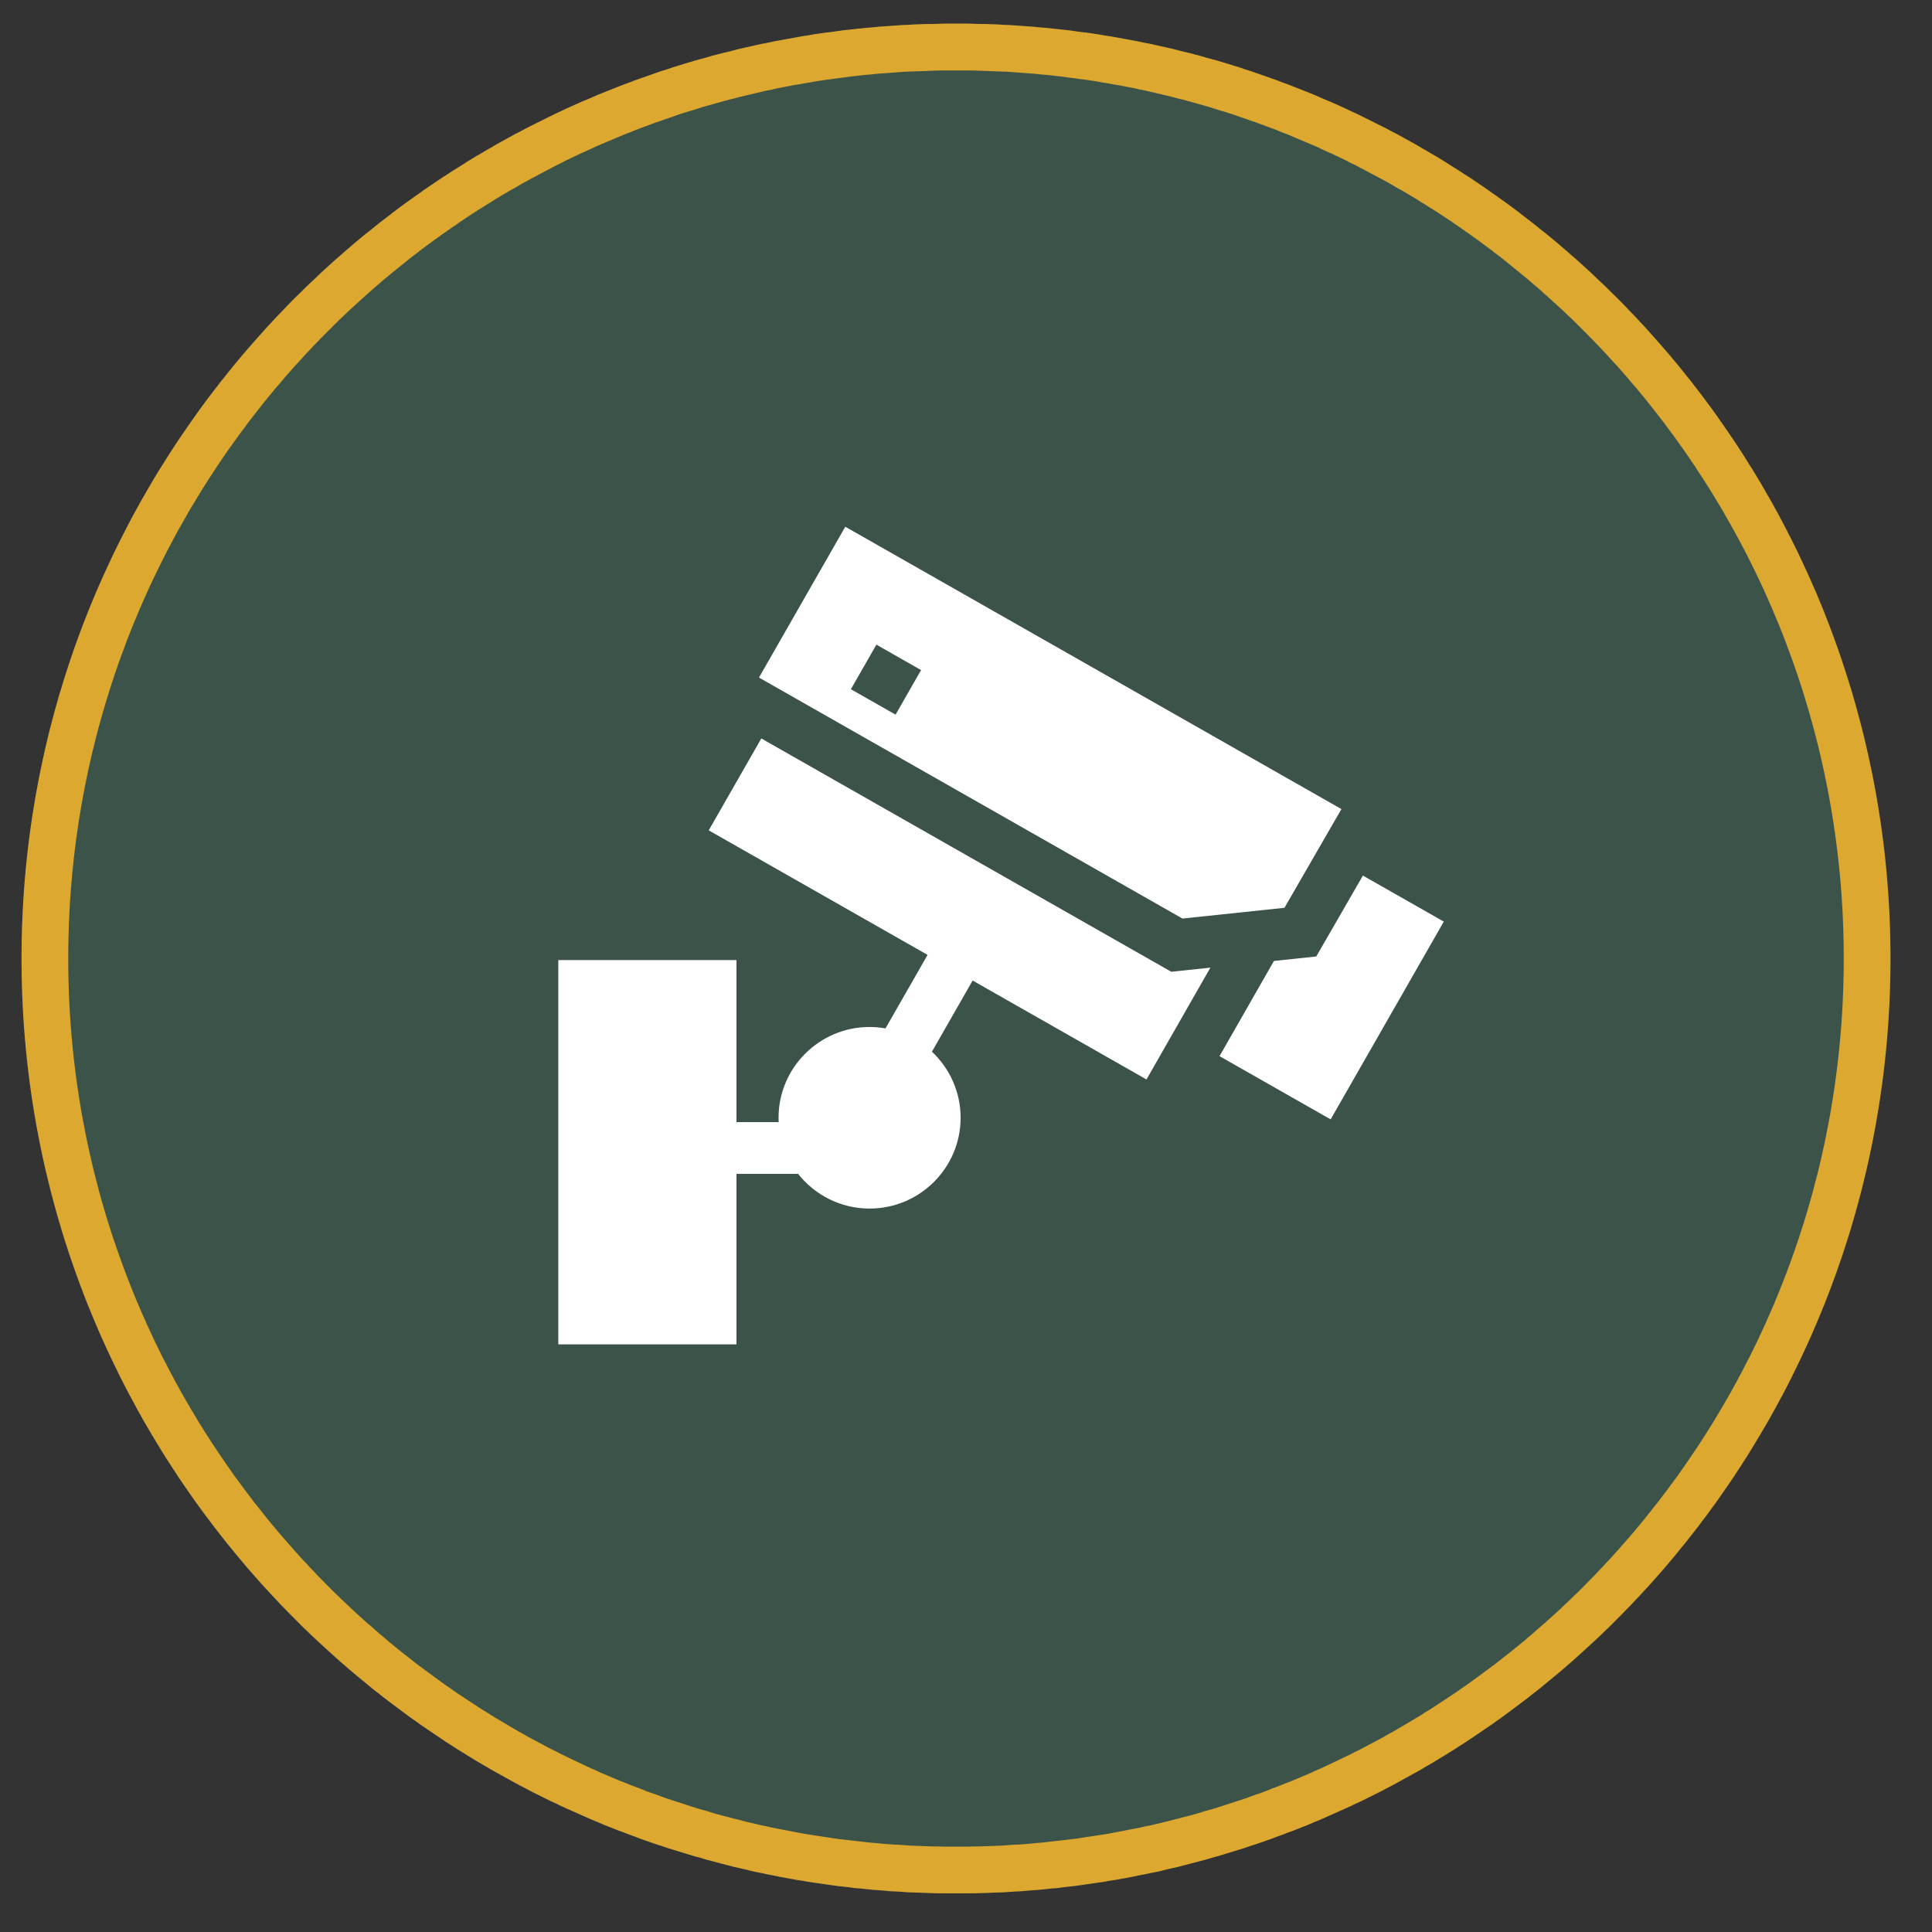 <?xml version="1.0" encoding="UTF-8" standalone="no"?>
<!DOCTYPE svg PUBLIC "-//W3C//DTD SVG 1.1//EN" "http://www.w3.org/Graphics/SVG/1.1/DTD/svg11.dtd">
<svg width="100%" height="100%" viewBox="0 0 62 62" version="1.1" xmlns="http://www.w3.org/2000/svg" xmlns:xlink="http://www.w3.org/1999/xlink" xml:space="preserve" xmlns:serif="http://www.serif.com/" style="fill-rule:evenodd;clip-rule:evenodd;stroke-linejoin:round;stroke-miterlimit:1.414;">
    <rect x="0" y="0" width="62" height="62" fill="#333333" stroke="none"/>
    <g transform="matrix(0.75,0,0,0.75,0,0)">
        <g transform="matrix(1,0,0,0.811,-639,-1574.15)">
            <g transform="matrix(0.899,0,0,1.109,438.598,213.147)">
                <circle cx="268.418" cy="1603.63" r="44.476" style="fill:rgb(74,125,102);fill-opacity:0.443;"/>
                <path d="M268.705,1559.15L268.992,1559.15L269.279,1559.16L269.565,1559.17L269.851,1559.17L270.136,1559.18L270.421,1559.19L270.705,1559.21L270.989,1559.22L271.272,1559.24L271.555,1559.26L271.838,1559.28L272.12,1559.3L272.401,1559.33L272.682,1559.35L272.962,1559.38L273.242,1559.41L273.522,1559.44L273.801,1559.47L274.079,1559.51L274.357,1559.55L274.634,1559.58L274.911,1559.62L275.187,1559.66L275.463,1559.71L275.738,1559.75L276.012,1559.8L276.286,1559.85L276.56,1559.9L276.833,1559.95L277.105,1560L277.377,1560.06L277.648,1560.11L277.918,1560.17L278.188,1560.23L278.457,1560.29L278.726,1560.35L278.994,1560.42L279.261,1560.49L279.528,1560.55L279.794,1560.62L280.059,1560.69L280.324,1560.77L280.588,1560.84L280.851,1560.91L281.114,1560.99L281.376,1561.07L281.638,1561.15L281.898,1561.23L282.158,1561.32L282.418,1561.4L282.676,1561.49L282.934,1561.58L283.191,1561.67L283.448,1561.76L283.704,1561.85L283.959,1561.95L284.213,1562.04L284.466,1562.14L284.719,1562.24L284.971,1562.34L285.223,1562.44L285.473,1562.54L285.723,1562.65L285.972,1562.76L286.22,1562.86L286.468,1562.97L286.714,1563.08L286.96,1563.19L287.205,1563.31L287.449,1563.42L287.693,1563.54L287.936,1563.66L288.177,1563.78L288.418,1563.9L288.658,1564.02L288.898,1564.14L289.136,1564.27L289.374,1564.39L289.611,1564.52L289.846,1564.65L290.081,1564.78L290.316,1564.91L290.549,1565.05L290.781,1565.18L291.013,1565.32L291.243,1565.45L291.473,1565.59L291.702,1565.73L291.93,1565.88L292.157,1566.02L292.383,1566.16L292.608,1566.31L292.832,1566.45L293.055,1566.6L293.278,1566.75L293.499,1566.9L293.719,1567.05L293.939,1567.21L294.157,1567.36L294.375,1567.52L294.591,1567.67L294.807,1567.83L295.022,1567.99L295.235,1568.15L295.448,1568.32L295.659,1568.48L295.87,1568.64L296.079,1568.81L296.288,1568.98L296.496,1569.14L296.702,1569.31L296.907,1569.48L297.112,1569.65L297.315,1569.83L297.518,1570L297.719,1570.18L297.919,1570.35L298.118,1570.53L298.316,1570.71L298.513,1570.89L298.709,1571.07L298.904,1571.26L299.097,1571.44L299.29,1571.62L299.481,1571.81L299.672,1572L299.861,1572.18L300.049,1572.37L300.236,1572.56L300.422,1572.76L300.607,1572.95L300.79,1573.14L300.973,1573.34L301.154,1573.53L301.334,1573.73L301.513,1573.93L301.691,1574.13L301.867,1574.33L302.043,1574.53L302.217,1574.73L302.39,1574.93L302.562,1575.14L302.733,1575.34L302.902,1575.55L303.07,1575.76L303.237,1575.97L303.403,1576.17L303.567,1576.39L303.731,1576.6L303.893,1576.81L304.053,1577.02L304.213,1577.24L304.371,1577.45L304.528,1577.67L304.684,1577.89L304.838,1578.11L304.991,1578.33L305.143,1578.55L305.294,1578.77L305.443,1578.99L305.591,1579.21L305.738,1579.44L305.883,1579.66L306.027,1579.89L306.17,1580.12L306.311,1580.34L306.451,1580.57L306.59,1580.8L306.727,1581.03L306.863,1581.26L306.998,1581.5L307.131,1581.73L307.263,1581.96L307.394,1582.2L307.523,1582.43L307.65,1582.67L307.777,1582.91L307.902,1583.15L308.025,1583.39L308.148,1583.63L308.268,1583.87L308.388,1584.11L308.505,1584.35L308.622,1584.6L308.737,1584.84L308.851,1585.09L308.963,1585.33L309.073,1585.58L309.183,1585.83L309.29,1586.07L309.397,1586.32L309.501,1586.57L309.605,1586.82L309.707,1587.07L309.807,1587.33L309.906,1587.58L310.003,1587.83L310.099,1588.09L310.193,1588.34L310.286,1588.6L310.378,1588.85L310.467,1589.11L310.556,1589.37L310.642,1589.63L310.727,1589.89L310.811,1590.15L310.893,1590.41L310.974,1590.67L311.053,1590.93L311.13,1591.19L311.206,1591.46L311.28,1591.72L311.352,1591.99L311.423,1592.25L311.493,1592.52L311.561,1592.78L311.627,1593.05L311.691,1593.32L311.754,1593.59L311.816,1593.86L311.875,1594.13L311.933,1594.4L311.99,1594.67L312.045,1594.94L312.098,1595.21L312.149,1595.49L312.199,1595.76L312.247,1596.03L312.293,1596.31L312.338,1596.58L312.381,1596.86L312.423,1597.13L312.462,1597.41L312.5,1597.69L312.537,1597.97L312.571,1598.24L312.604,1598.52L312.635,1598.8L312.664,1599.08L312.692,1599.36L312.718,1599.64L312.742,1599.93L312.764,1600.21L312.785,1600.49L312.804,1600.77L312.821,1601.06L312.836,1601.34L312.85,1601.63L312.861,1601.91L312.871,1602.19L312.88,1602.48L312.886,1602.77L312.89,1603.05L312.893,1603.34L312.894,1603.63L312.893,1603.91L312.89,1604.2L312.886,1604.49L312.88,1604.78L312.871,1605.06L312.861,1605.35L312.85,1605.63L312.836,1605.91L312.821,1606.2L312.804,1606.48L312.785,1606.77L312.764,1607.05L312.742,1607.33L312.718,1607.61L312.692,1607.89L312.664,1608.17L312.635,1608.45L312.604,1608.73L312.571,1609.01L312.537,1609.29L312.5,1609.57L312.462,1609.84L312.423,1610.12L312.381,1610.4L312.338,1610.67L312.293,1610.95L312.247,1611.22L312.199,1611.5L312.149,1611.77L312.098,1612.04L312.045,1612.32L311.99,1612.59L311.933,1612.86L311.875,1613.13L311.816,1613.4L311.754,1613.67L311.691,1613.93L311.627,1614.2L311.561,1614.47L311.493,1614.74L311.423,1615L311.352,1615.27L311.28,1615.53L311.206,1615.8L311.13,1616.06L311.053,1616.32L310.974,1616.59L310.893,1616.85L310.811,1617.11L310.727,1617.37L310.642,1617.63L310.556,1617.89L310.467,1618.14L310.378,1618.4L310.286,1618.66L310.193,1618.91L310.099,1619.17L310.003,1619.42L309.906,1619.68L309.807,1619.93L309.707,1620.18L309.605,1620.43L309.501,1620.68L309.397,1620.93L309.29,1621.18L309.183,1621.43L309.073,1621.68L308.963,1621.92L308.851,1622.17L308.737,1622.41L308.622,1622.66L308.505,1622.9L308.388,1623.14L308.268,1623.39L308.148,1623.63L308.025,1623.87L307.902,1624.11L307.777,1624.35L307.65,1624.58L307.523,1624.82L307.394,1625.06L307.263,1625.29L307.131,1625.53L306.998,1625.76L306.863,1625.99L306.727,1626.22L306.59,1626.45L306.451,1626.68L306.311,1626.91L306.17,1627.14L306.027,1627.37L305.883,1627.59L305.738,1627.82L305.591,1628.04L305.443,1628.27L305.294,1628.49L305.143,1628.71L304.991,1628.93L304.838,1629.15L304.684,1629.37L304.528,1629.59L304.371,1629.8L304.213,1630.02L304.053,1630.23L303.893,1630.44L303.731,1630.66L303.567,1630.87L303.403,1631.08L303.237,1631.29L303.07,1631.5L302.902,1631.7L302.733,1631.91L302.562,1632.12L302.39,1632.32L302.217,1632.53L302.043,1632.73L301.867,1632.93L301.691,1633.13L301.513,1633.33L301.334,1633.53L301.154,1633.72L300.973,1633.92L300.79,1634.11L300.607,1634.31L300.422,1634.5L300.236,1634.69L300.049,1634.88L299.861,1635.07L299.672,1635.26L299.481,1635.45L299.29,1635.63L299.097,1635.82L298.904,1636L298.709,1636.18L298.513,1636.36L298.316,1636.54L298.118,1636.72L297.919,1636.9L297.719,1637.08L297.518,1637.25L297.315,1637.43L297.112,1637.6L296.907,1637.77L296.702,1637.94L296.496,1638.11L296.288,1638.28L296.079,1638.45L295.87,1638.61L295.659,1638.78L295.448,1638.94L295.235,1639.1L295.022,1639.26L294.807,1639.42L294.591,1639.58L294.375,1639.74L294.157,1639.89L293.939,1640.05L293.719,1640.2L293.499,1640.35L293.278,1640.5L293.055,1640.65L292.832,1640.8L292.608,1640.95L292.383,1641.09L292.157,1641.24L291.93,1641.38L291.702,1641.52L291.473,1641.66L291.243,1641.8L291.013,1641.94L290.781,1642.07L290.549,1642.21L290.316,1642.34L290.081,1642.47L289.846,1642.6L289.611,1642.73L289.374,1642.86L289.136,1642.99L288.898,1643.11L288.658,1643.24L288.418,1643.36L288.177,1643.48L287.936,1643.6L287.693,1643.72L287.449,1643.83L287.205,1643.95L286.96,1644.06L286.714,1644.17L286.468,1644.28L286.22,1644.39L285.972,1644.5L285.723,1644.61L285.473,1644.71L285.223,1644.82L284.971,1644.92L284.719,1645.02L284.466,1645.12L284.213,1645.21L283.959,1645.31L283.704,1645.4L283.448,1645.5L283.191,1645.59L282.934,1645.68L282.676,1645.77L282.418,1645.85L282.158,1645.94L281.898,1646.02L281.638,1646.1L281.376,1646.18L281.114,1646.26L280.851,1646.34L280.588,1646.41L280.324,1646.49L280.059,1646.56L279.794,1646.63L279.528,1646.7L279.261,1646.77L278.994,1646.84L278.726,1646.9L278.457,1646.96L278.188,1647.03L277.918,1647.09L277.648,1647.14L277.377,1647.2L277.105,1647.25L276.833,1647.31L276.56,1647.36L276.286,1647.41L276.012,1647.46L275.738,1647.5L275.463,1647.55L275.187,1647.59L274.911,1647.63L274.634,1647.67L274.357,1647.71L274.079,1647.75L273.801,1647.78L273.522,1647.81L273.242,1647.85L272.962,1647.87L272.682,1647.9L272.401,1647.93L272.12,1647.95L271.838,1647.97L271.555,1648L271.272,1648.01L270.989,1648.03L270.705,1648.05L270.421,1648.06L270.136,1648.07L269.851,1648.08L269.565,1648.09L269.279,1648.1L268.992,1648.1L268.705,1648.1L268.418,1648.1L268.13,1648.1L267.843,1648.1L267.557,1648.1L267.27,1648.09L266.985,1648.08L266.7,1648.07L266.415,1648.06L266.13,1648.05L265.847,1648.03L265.563,1648.01L265.28,1648L264.998,1647.97L264.716,1647.95L264.434,1647.93L264.153,1647.9L263.873,1647.87L263.593,1647.85L263.314,1647.81L263.035,1647.78L262.756,1647.75L262.478,1647.71L262.201,1647.67L261.924,1647.63L261.648,1647.59L261.372,1647.55L261.097,1647.5L260.823,1647.46L260.549,1647.41L260.275,1647.36L260.003,1647.31L259.73,1647.25L259.459,1647.2L259.188,1647.14L258.917,1647.09L258.648,1647.03L258.378,1646.96L258.11,1646.9L257.842,1646.84L257.574,1646.77L257.308,1646.7L257.042,1646.63L256.776,1646.56L256.512,1646.49L256.248,1646.41L255.984,1646.34L255.721,1646.26L255.459,1646.18L255.198,1646.1L254.937,1646.02L254.677,1645.94L254.418,1645.85L254.159,1645.77L253.901,1645.68L253.644,1645.59L253.388,1645.5L253.132,1645.4L252.877,1645.31L252.622,1645.21L252.369,1645.12L252.116,1645.02L251.864,1644.92L251.613,1644.82L251.362,1644.71L251.112,1644.61L250.863,1644.5L250.615,1644.39L250.368,1644.28L250.121,1644.17L249.875,1644.06L249.63,1643.95L249.386,1643.83L249.142,1643.72L248.9,1643.6L248.658,1643.48L248.417,1643.36L248.177,1643.24L247.938,1643.11L247.699,1642.99L247.462,1642.86L247.225,1642.73L246.989,1642.6L246.754,1642.47L246.52,1642.34L246.287,1642.21L246.054,1642.07L245.823,1641.94L245.592,1641.8L245.362,1641.66L245.134,1641.52L244.906,1641.38L244.679,1641.24L244.453,1641.09L244.227,1640.95L244.003,1640.8L243.78,1640.65L243.558,1640.5L243.336,1640.35L243.116,1640.2L242.896,1640.05L242.678,1639.89L242.46,1639.74L242.244,1639.58L242.028,1639.42L241.814,1639.26L241.6,1639.1L241.388,1638.94L241.176,1638.78L240.965,1638.61L240.756,1638.45L240.547,1638.28L240.34,1638.11L240.133,1637.94L239.928,1637.77L239.724,1637.6L239.52,1637.43L239.318,1637.25L239.117,1637.08L238.916,1636.9L238.717,1636.72L238.519,1636.54L238.322,1636.36L238.126,1636.18L237.932,1636L237.738,1635.82L237.545,1635.63L237.354,1635.45L237.163,1635.26L236.974,1635.07L236.786,1634.88L236.599,1634.69L236.413,1634.5L236.229,1634.31L236.045,1634.11L235.863,1633.92L235.681,1633.72L235.501,1633.53L235.322,1633.33L235.144,1633.13L234.968,1632.93L234.792,1632.73L234.618,1632.53L234.445,1632.32L234.273,1632.12L234.103,1631.91L233.933,1631.7L233.765,1631.5L233.598,1631.29L233.433,1631.08L233.268,1630.87L233.105,1630.66L232.943,1630.44L232.782,1630.23L232.622,1630.02L232.464,1629.8L232.307,1629.59L232.151,1629.37L231.997,1629.15L231.844,1628.93L231.692,1628.71L231.541,1628.49L231.392,1628.27L231.244,1628.04L231.098,1627.82L230.952,1627.59L230.808,1627.37L230.665,1627.14L230.524,1626.91L230.384,1626.68L230.245,1626.45L230.108,1626.22L229.972,1625.99L229.837,1625.76L229.704,1625.53L229.572,1625.29L229.442,1625.06L229.313,1624.82L229.185,1624.58L229.059,1624.35L228.934,1624.11L228.81,1623.87L228.688,1623.63L228.567,1623.39L228.448,1623.14L228.33,1622.9L228.213,1622.66L228.098,1622.41L227.985,1622.17L227.873,1621.92L227.762,1621.68L227.653,1621.43L227.545,1621.18L227.439,1620.93L227.334,1620.68L227.231,1620.43L227.129,1620.18L227.028,1619.93L226.929,1619.68L226.832,1619.42L226.736,1619.17L226.642,1618.91L226.549,1618.66L226.458,1618.4L226.368,1618.14L226.28,1617.89L226.193,1617.63L226.108,1617.37L226.024,1617.11L225.942,1616.85L225.862,1616.59L225.783,1616.32L225.705,1616.06L225.63,1615.8L225.555,1615.53L225.483,1615.27L225.412,1615L225.342,1614.74L225.275,1614.47L225.209,1614.2L225.144,1613.93L225.081,1613.67L225.02,1613.4L224.96,1613.13L224.902,1612.86L224.846,1612.59L224.791,1612.32L224.738,1612.04L224.686,1611.77L224.636,1611.5L224.588,1611.22L224.542,1610.95L224.497,1610.67L224.454,1610.4L224.413,1610.12L224.373,1609.84L224.335,1609.57L224.299,1609.29L224.264,1609.01L224.231,1608.73L224.2,1608.45L224.171,1608.17L224.143,1607.89L224.118,1607.61L224.093,1607.33L224.071,1607.05L224.05,1606.77L224.032,1606.48L224.014,1606.2L223.999,1605.91L223.986,1605.63L223.974,1605.35L223.964,1605.06L223.956,1604.78L223.949,1604.49L223.945,1604.2L223.942,1603.91L223.941,1603.63L223.942,1603.34L223.945,1603.05L223.949,1602.77L223.956,1602.48L223.964,1602.19L223.974,1601.91L223.986,1601.63L223.999,1601.34L224.014,1601.06L224.032,1600.77L224.05,1600.49L224.071,1600.21L224.093,1599.93L224.118,1599.64L224.143,1599.36L224.171,1599.08L224.2,1598.8L224.231,1598.52L224.264,1598.24L224.299,1597.97L224.335,1597.69L224.373,1597.41L224.413,1597.13L224.454,1596.86L224.497,1596.58L224.542,1596.31L224.588,1596.03L224.636,1595.76L224.686,1595.49L224.738,1595.21L224.791,1594.94L224.846,1594.67L224.902,1594.4L224.96,1594.13L225.02,1593.86L225.081,1593.59L225.144,1593.32L225.209,1593.05L225.275,1592.78L225.342,1592.52L225.412,1592.25L225.483,1591.99L225.555,1591.72L225.63,1591.46L225.705,1591.19L225.783,1590.93L225.862,1590.67L225.942,1590.41L226.024,1590.15L226.108,1589.89L226.193,1589.63L226.28,1589.37L226.368,1589.11L226.458,1588.85L226.549,1588.6L226.642,1588.34L226.736,1588.09L226.832,1587.83L226.929,1587.58L227.028,1587.33L227.129,1587.07L227.231,1586.82L227.334,1586.57L227.439,1586.32L227.545,1586.07L227.653,1585.83L227.762,1585.58L227.873,1585.33L227.985,1585.09L228.098,1584.84L228.213,1584.6L228.33,1584.35L228.448,1584.11L228.567,1583.87L228.688,1583.63L228.81,1583.39L228.934,1583.15L229.059,1582.91L229.185,1582.67L229.313,1582.43L229.442,1582.2L229.572,1581.96L229.704,1581.73L229.837,1581.5L229.972,1581.26L230.108,1581.03L230.245,1580.8L230.384,1580.57L230.524,1580.34L230.665,1580.12L230.808,1579.89L230.952,1579.66L231.098,1579.44L231.244,1579.21L231.392,1578.99L231.541,1578.77L231.692,1578.55L231.844,1578.33L231.997,1578.11L232.151,1577.89L232.307,1577.67L232.464,1577.45L232.622,1577.24L232.782,1577.02L232.943,1576.81L233.105,1576.6L233.268,1576.39L233.433,1576.17L233.598,1575.97L233.765,1575.76L233.933,1575.55L234.103,1575.34L234.273,1575.14L234.445,1574.93L234.618,1574.73L234.792,1574.53L234.968,1574.33L235.144,1574.13L235.322,1573.93L235.501,1573.73L235.681,1573.53L235.863,1573.34L236.045,1573.14L236.229,1572.95L236.413,1572.76L236.599,1572.56L236.786,1572.37L236.974,1572.18L237.163,1572L237.354,1571.81L237.545,1571.62L237.738,1571.44L237.932,1571.26L238.126,1571.07L238.322,1570.89L238.519,1570.71L238.717,1570.53L238.916,1570.35L239.117,1570.18L239.318,1570L239.52,1569.83L239.724,1569.65L239.928,1569.48L240.133,1569.31L240.34,1569.14L240.547,1568.98L240.756,1568.81L240.965,1568.64L241.176,1568.48L241.388,1568.32L241.6,1568.15L241.814,1567.99L242.028,1567.83L242.244,1567.67L242.46,1567.52L242.678,1567.36L242.896,1567.21L243.116,1567.05L243.336,1566.9L243.558,1566.75L243.78,1566.6L244.003,1566.45L244.227,1566.31L244.453,1566.16L244.679,1566.02L244.906,1565.88L245.134,1565.73L245.362,1565.59L245.592,1565.45L245.823,1565.32L246.054,1565.18L246.287,1565.05L246.52,1564.91L246.754,1564.78L246.989,1564.65L247.225,1564.52L247.462,1564.39L247.699,1564.27L247.938,1564.14L248.177,1564.02L248.417,1563.9L248.658,1563.78L248.9,1563.66L249.142,1563.54L249.386,1563.42L249.63,1563.31L249.875,1563.19L250.121,1563.08L250.368,1562.97L250.615,1562.86L250.863,1562.76L251.112,1562.65L251.362,1562.54L251.613,1562.44L251.864,1562.34L252.116,1562.24L252.369,1562.14L252.622,1562.04L252.877,1561.95L253.132,1561.85L253.388,1561.76L253.644,1561.67L253.901,1561.58L254.159,1561.49L254.418,1561.4L254.677,1561.32L254.937,1561.23L255.198,1561.15L255.459,1561.07L255.721,1560.99L255.984,1560.91L256.248,1560.84L256.512,1560.77L256.776,1560.69L257.042,1560.62L257.308,1560.55L257.574,1560.49L257.842,1560.42L258.11,1560.35L258.378,1560.29L258.648,1560.23L258.917,1560.17L259.188,1560.11L259.459,1560.06L259.73,1560L260.003,1559.95L260.275,1559.9L260.549,1559.85L260.823,1559.8L261.097,1559.75L261.372,1559.71L261.648,1559.66L261.924,1559.62L262.201,1559.58L262.478,1559.55L262.756,1559.51L263.035,1559.47L263.314,1559.44L263.593,1559.41L263.873,1559.38L264.153,1559.35L264.434,1559.33L264.716,1559.3L264.998,1559.28L265.28,1559.26L265.563,1559.24L265.847,1559.22L266.13,1559.21L266.415,1559.19L266.7,1559.18L266.985,1559.17L267.27,1559.17L267.557,1559.16L267.843,1559.15L268.13,1559.15L268.418,1559.15L268.705,1559.15ZM268.144,1561.38L267.871,1561.38L267.599,1561.38L267.327,1561.39L267.055,1561.4L266.784,1561.41L266.513,1561.42L266.243,1561.43L265.973,1561.44L265.704,1561.46L265.435,1561.48L265.167,1561.5L264.899,1561.52L264.631,1561.54L264.364,1561.57L264.098,1561.59L263.832,1561.62L263.566,1561.65L263.302,1561.68L263.037,1561.72L262.773,1561.75L262.51,1561.79L262.247,1561.82L261.984,1561.86L261.723,1561.9L261.461,1561.95L261.201,1561.99L260.94,1562.04L260.681,1562.08L260.422,1562.13L260.163,1562.18L259.905,1562.23L259.648,1562.29L259.391,1562.34L259.135,1562.4L258.879,1562.46L258.624,1562.52L258.37,1562.58L258.116,1562.64L257.862,1562.71L257.61,1562.77L257.358,1562.84L257.106,1562.91L256.856,1562.98L256.605,1563.05L256.356,1563.12L256.107,1563.2L255.859,1563.28L255.611,1563.35L255.364,1563.43L255.118,1563.51L254.873,1563.6L254.628,1563.68L254.383,1563.77L254.14,1563.85L253.897,1563.94L253.655,1564.03L253.413,1564.12L253.172,1564.21L252.932,1564.31L252.693,1564.4L252.454,1564.5L252.216,1564.6L251.979,1564.7L251.743,1564.8L251.507,1564.9L251.272,1565L251.038,1565.11L250.804,1565.22L250.571,1565.32L250.339,1565.43L250.108,1565.54L249.878,1565.65L249.648,1565.77L249.419,1565.88L249.191,1566L248.964,1566.12L248.737,1566.24L248.512,1566.36L248.287,1566.48L248.063,1566.6L247.839,1566.72L247.617,1566.85L247.395,1566.98L247.175,1567.1L246.955,1567.23L246.736,1567.36L246.517,1567.49L246.3,1567.63L246.084,1567.76L245.868,1567.9L245.653,1568.03L245.439,1568.17L245.226,1568.31L245.014,1568.45L244.803,1568.59L244.593,1568.74L244.383,1568.88L244.175,1569.03L243.967,1569.17L243.76,1569.32L243.555,1569.47L243.35,1569.62L243.146,1569.77L242.943,1569.92L242.741,1570.08L242.54,1570.23L242.34,1570.39L242.141,1570.55L241.942,1570.71L241.745,1570.87L241.549,1571.03L241.354,1571.19L241.16,1571.35L240.966,1571.52L240.774,1571.68L240.583,1571.85L240.392,1572.02L240.203,1572.19L240.015,1572.36L239.828,1572.53L239.642,1572.7L239.457,1572.87L239.273,1573.05L239.089,1573.22L238.908,1573.4L238.727,1573.58L238.547,1573.76L238.368,1573.94L238.19,1574.12L238.014,1574.3L237.838,1574.48L237.664,1574.67L237.49,1574.85L237.318,1575.04L237.147,1575.23L236.977,1575.41L236.808,1575.6L236.64,1575.79L236.473,1575.98L236.308,1576.18L236.143,1576.37L235.98,1576.56L235.818,1576.76L235.657,1576.95L235.497,1577.15L235.338,1577.35L235.181,1577.55L235.025,1577.75L234.869,1577.95L234.715,1578.15L234.563,1578.36L234.411,1578.56L234.261,1578.76L234.112,1578.97L233.964,1579.18L233.817,1579.38L233.671,1579.59L233.527,1579.8L233.384,1580.01L233.242,1580.22L233.102,1580.44L232.962,1580.65L232.824,1580.86L232.687,1581.08L232.552,1581.29L232.417,1581.51L232.284,1581.73L232.153,1581.95L232.022,1582.16L231.893,1582.38L231.765,1582.61L231.638,1582.83L231.513,1583.05L231.389,1583.27L231.266,1583.5L231.145,1583.72L231.025,1583.95L230.906,1584.17L230.789,1584.4L230.673,1584.63L230.558,1584.86L230.445,1585.09L230.333,1585.32L230.222,1585.55L230.113,1585.78L230.005,1586.01L229.899,1586.25L229.794,1586.48L229.69,1586.72L229.588,1586.95L229.487,1587.19L229.387,1587.43L229.289,1587.66L229.192,1587.9L229.097,1588.14L229.003,1588.38L228.911,1588.62L228.82,1588.87L228.73,1589.11L228.642,1589.35L228.555,1589.59L228.47,1589.84L228.386,1590.08L228.304,1590.33L228.223,1590.57L228.143,1590.82L228.066,1591.07L227.989,1591.32L227.914,1591.57L227.841,1591.82L227.769,1592.07L227.698,1592.32L227.629,1592.57L227.562,1592.82L227.496,1593.07L227.432,1593.33L227.369,1593.58L227.307,1593.83L227.248,1594.09L227.189,1594.35L227.133,1594.6L227.078,1594.86L227.024,1595.12L226.972,1595.37L226.922,1595.63L226.873,1595.89L226.826,1596.15L226.78,1596.41L226.736,1596.67L226.693,1596.93L226.652,1597.19L226.613,1597.46L226.575,1597.72L226.539,1597.98L226.505,1598.25L226.472,1598.51L226.441,1598.78L226.411,1599.04L226.383,1599.31L226.357,1599.57L226.333,1599.84L226.31,1600.11L226.288,1600.38L226.269,1600.64L226.251,1600.91L226.235,1601.18L226.22,1601.45L226.207,1601.72L226.196,1601.99L226.187,1602.27L226.179,1602.54L226.173,1602.81L226.169,1603.08L226.166,1603.35L226.165,1603.63L226.166,1603.9L226.169,1604.17L226.173,1604.45L226.179,1604.72L226.187,1604.99L226.196,1605.26L226.207,1605.53L226.22,1605.8L226.235,1606.07L226.251,1606.34L226.269,1606.61L226.288,1606.88L226.31,1607.15L226.333,1607.41L226.357,1607.68L226.383,1607.95L226.411,1608.21L226.441,1608.48L226.472,1608.74L226.505,1609.01L226.539,1609.27L226.575,1609.54L226.613,1609.8L226.652,1610.06L226.693,1610.32L226.736,1610.58L226.78,1610.85L226.826,1611.11L226.873,1611.36L226.922,1611.62L226.972,1611.88L227.024,1612.14L227.078,1612.4L227.133,1612.65L227.189,1612.91L227.248,1613.17L227.307,1613.42L227.369,1613.68L227.432,1613.93L227.496,1614.18L227.562,1614.43L227.629,1614.69L227.698,1614.94L227.769,1615.19L227.841,1615.44L227.914,1615.69L227.989,1615.94L228.066,1616.19L228.143,1616.43L228.223,1616.68L228.304,1616.93L228.386,1617.17L228.47,1617.42L228.555,1617.66L228.642,1617.9L228.73,1618.15L228.82,1618.39L228.911,1618.63L229.003,1618.87L229.097,1619.11L229.192,1619.35L229.289,1619.59L229.387,1619.83L229.487,1620.07L229.588,1620.3L229.69,1620.54L229.794,1620.77L229.899,1621.01L230.005,1621.24L230.113,1621.47L230.222,1621.71L230.333,1621.94L230.445,1622.17L230.558,1622.4L230.673,1622.63L230.789,1622.85L230.906,1623.08L231.025,1623.31L231.145,1623.53L231.266,1623.76L231.389,1623.98L231.513,1624.21L231.638,1624.43L231.765,1624.65L231.893,1624.87L232.022,1625.09L232.153,1625.31L232.284,1625.53L232.417,1625.75L232.552,1625.96L232.687,1626.18L232.824,1626.39L232.962,1626.61L233.102,1626.82L233.242,1627.03L233.384,1627.24L233.527,1627.45L233.671,1627.66L233.817,1627.87L233.964,1628.08L234.112,1628.29L234.261,1628.49L234.411,1628.69L234.563,1628.9L234.715,1629.1L234.869,1629.3L235.025,1629.51L235.181,1629.7L235.338,1629.9L235.497,1630.1L235.657,1630.3L235.818,1630.5L235.98,1630.69L236.143,1630.89L236.308,1631.08L236.473,1631.27L236.64,1631.46L236.808,1631.65L236.977,1631.84L237.147,1632.03L237.318,1632.22L237.49,1632.4L237.664,1632.59L237.838,1632.77L238.014,1632.96L238.19,1633.14L238.368,1633.32L238.547,1633.5L238.727,1633.68L238.908,1633.86L239.089,1634.03L239.273,1634.21L239.457,1634.38L239.642,1634.56L239.828,1634.73L240.015,1634.9L240.203,1635.07L240.392,1635.24L240.583,1635.4L240.774,1635.57L240.966,1635.74L241.16,1635.9L241.354,1636.07L241.549,1636.23L241.745,1636.39L241.942,1636.55L242.141,1636.71L242.34,1636.86L242.54,1637.02L242.741,1637.18L242.943,1637.33L243.146,1637.48L243.35,1637.63L243.555,1637.78L243.76,1637.93L243.967,1638.08L244.175,1638.23L244.383,1638.37L244.593,1638.52L244.803,1638.66L245.014,1638.8L245.226,1638.94L245.439,1639.08L245.653,1639.22L245.868,1639.36L246.084,1639.49L246.3,1639.63L246.517,1639.76L246.736,1639.89L246.955,1640.02L247.175,1640.15L247.395,1640.28L247.617,1640.41L247.84,1640.53L248.063,1640.66L248.287,1640.78L248.512,1640.9L248.737,1641.02L248.964,1641.14L249.191,1641.26L249.419,1641.37L249.648,1641.49L249.878,1641.6L250.108,1641.71L250.339,1641.82L250.571,1641.93L250.804,1642.04L251.038,1642.15L251.272,1642.25L251.507,1642.36L251.743,1642.46L251.979,1642.56L252.216,1642.66L252.454,1642.76L252.693,1642.85L252.932,1642.95L253.172,1643.04L253.413,1643.13L253.655,1643.23L253.897,1643.32L254.14,1643.4L254.383,1643.49L254.628,1643.58L254.873,1643.66L255.118,1643.74L255.364,1643.82L255.611,1643.9L255.859,1643.98L256.107,1644.06L256.356,1644.13L256.605,1644.2L256.856,1644.28L257.106,1644.35L257.358,1644.42L257.61,1644.48L257.862,1644.55L258.116,1644.61L258.37,1644.68L258.624,1644.74L258.879,1644.8L259.135,1644.86L259.391,1644.91L259.648,1644.97L259.905,1645.02L260.163,1645.07L260.422,1645.12L260.681,1645.17L260.94,1645.22L261.201,1645.27L261.461,1645.31L261.723,1645.35L261.984,1645.39L262.247,1645.43L262.51,1645.47L262.773,1645.51L263.037,1645.54L263.302,1645.57L263.566,1645.6L263.832,1645.63L264.098,1645.66L264.364,1645.69L264.631,1645.71L264.899,1645.74L265.167,1645.76L265.435,1645.78L265.704,1645.79L265.973,1645.81L266.243,1645.83L266.513,1645.84L266.784,1645.85L267.055,1645.86L267.327,1645.87L267.599,1645.87L267.871,1645.88L268.144,1645.88L268.418,1645.88L268.691,1645.88L268.964,1645.88L269.236,1645.87L269.508,1645.87L269.78,1645.86L270.051,1645.85L270.322,1645.84L270.592,1645.83L270.862,1645.81L271.131,1645.79L271.4,1645.78L271.669,1645.76L271.937,1645.74L272.204,1645.71L272.471,1645.69L272.737,1645.66L273.003,1645.63L273.269,1645.6L273.534,1645.57L273.798,1645.54L274.062,1645.51L274.326,1645.47L274.589,1645.43L274.851,1645.39L275.113,1645.35L275.374,1645.31L275.635,1645.27L275.895,1645.22L276.155,1645.17L276.414,1645.12L276.672,1645.07L276.93,1645.02L277.188,1644.97L277.444,1644.91L277.701,1644.86L277.956,1644.8L278.211,1644.74L278.466,1644.68L278.72,1644.61L278.973,1644.55L279.226,1644.48L279.478,1644.42L279.729,1644.35L279.98,1644.28L280.23,1644.2L280.479,1644.13L280.728,1644.06L280.976,1643.98L281.224,1643.9L281.471,1643.82L281.717,1643.74L281.963,1643.66L282.208,1643.58L282.452,1643.49L282.696,1643.4L282.938,1643.32L283.181,1643.23L283.422,1643.13L283.663,1643.04L283.903,1642.95L284.142,1642.85L284.381,1642.76L284.619,1642.66L284.856,1642.56L285.093,1642.46L285.328,1642.36L285.563,1642.25L285.798,1642.15L286.031,1642.04L286.264,1641.93L286.496,1641.82L286.727,1641.71L286.957,1641.6L287.187,1641.49L287.416,1641.37L287.644,1641.26L287.871,1641.14L288.098,1641.02L288.324,1640.9L288.549,1640.78L288.773,1640.66L288.996,1640.53L289.218,1640.41L289.44,1640.28L289.661,1640.15L289.881,1640.02L290.1,1639.89L290.318,1639.76L290.535,1639.63L290.752,1639.49L290.967,1639.36L291.182,1639.22L291.396,1639.08L291.609,1638.94L291.821,1638.8L292.032,1638.66L292.243,1638.52L292.452,1638.37L292.661,1638.23L292.868,1638.08L293.075,1637.93L293.281,1637.78L293.486,1637.63L293.689,1637.48L293.892,1637.33L294.094,1637.18L294.296,1637.02L294.496,1636.86L294.695,1636.71L294.893,1636.55L295.09,1636.39L295.286,1636.23L295.482,1636.07L295.676,1635.9L295.869,1635.74L296.061,1635.57L296.253,1635.4L296.443,1635.24L296.632,1635.07L296.82,1634.9L297.007,1634.73L297.194,1634.56L297.379,1634.38L297.563,1634.21L297.746,1634.03L297.928,1633.86L298.109,1633.68L298.289,1633.5L298.467,1633.32L298.645,1633.14L298.822,1632.96L298.997,1632.77L299.172,1632.59L299.345,1632.4L299.517,1632.22L299.689,1632.03L299.859,1631.84L300.028,1631.65L300.195,1631.46L300.362,1631.27L300.528,1631.08L300.692,1630.89L300.855,1630.69L301.018,1630.5L301.179,1630.3L301.338,1630.1L301.497,1629.9L301.654,1629.7L301.811,1629.51L301.966,1629.3L302.12,1629.1L302.273,1628.9L302.424,1628.69L302.575,1628.49L302.724,1628.29L302.872,1628.08L303.019,1627.87L303.164,1627.66L303.308,1627.45L303.451,1627.24L303.593,1627.03L303.734,1626.82L303.873,1626.61L304.011,1626.39L304.148,1626.18L304.284,1625.96L304.418,1625.75L304.551,1625.53L304.683,1625.31L304.813,1625.09L304.942,1624.87L305.07,1624.65L305.197,1624.43L305.322,1624.21L305.446,1623.98L305.569,1623.76L305.69,1623.53L305.81,1623.31L305.929,1623.08L306.046,1622.85L306.162,1622.63L306.277,1622.4L306.39,1622.17L306.502,1621.94L306.613,1621.71L306.722,1621.47L306.83,1621.24L306.937,1621.01L307.042,1620.77L307.145,1620.54L307.248,1620.3L307.349,1620.07L307.448,1619.83L307.546,1619.59L307.643,1619.35L307.738,1619.11L307.832,1618.87L307.925,1618.63L308.016,1618.39L308.105,1618.15L308.194,1617.9L308.28,1617.66L308.366,1617.42L308.449,1617.17L308.532,1616.93L308.613,1616.68L308.692,1616.43L308.77,1616.19L308.846,1615.94L308.921,1615.69L308.995,1615.44L309.067,1615.19L309.137,1614.94L309.206,1614.69L309.273,1614.43L309.339,1614.18L309.404,1613.93L309.467,1613.68L309.528,1613.42L309.588,1613.17L309.646,1612.91L309.703,1612.65L309.758,1612.4L309.811,1612.14L309.863,1611.88L309.914,1611.62L309.963,1611.36L310.01,1611.11L310.055,1610.85L310.1,1610.58L310.142,1610.32L310.183,1610.06L310.222,1609.8L310.26,1609.54L310.296,1609.27L310.33,1609.01L310.363,1608.74L310.394,1608.48L310.424,1608.21L310.452,1607.95L310.478,1607.68L310.503,1607.41L310.526,1607.15L310.547,1606.88L310.567,1606.61L310.584,1606.34L310.601,1606.07L310.615,1605.8L310.628,1605.53L310.639,1605.26L310.649,1604.99L310.656,1604.72L310.663,1604.45L310.667,1604.17L310.669,1603.9L310.67,1603.63L310.669,1603.35L310.667,1603.08L310.663,1602.81L310.656,1602.54L310.649,1602.27L310.639,1601.99L310.628,1601.72L310.615,1601.45L310.601,1601.18L310.584,1600.91L310.567,1600.64L310.547,1600.38L310.526,1600.11L310.503,1599.84L310.478,1599.57L310.452,1599.31L310.424,1599.04L310.394,1598.78L310.363,1598.51L310.33,1598.25L310.296,1597.98L310.26,1597.72L310.222,1597.46L310.183,1597.19L310.142,1596.93L310.1,1596.67L310.055,1596.41L310.01,1596.15L309.963,1595.89L309.914,1595.63L309.863,1595.37L309.811,1595.12L309.758,1594.86L309.703,1594.6L309.646,1594.35L309.588,1594.09L309.528,1593.83L309.467,1593.58L309.404,1593.33L309.339,1593.07L309.273,1592.82L309.206,1592.57L309.137,1592.32L309.067,1592.07L308.995,1591.82L308.921,1591.57L308.846,1591.32L308.77,1591.07L308.692,1590.82L308.613,1590.57L308.532,1590.33L308.449,1590.08L308.366,1589.84L308.28,1589.59L308.194,1589.35L308.105,1589.11L308.016,1588.87L307.925,1588.62L307.832,1588.38L307.738,1588.14L307.643,1587.9L307.546,1587.66L307.448,1587.43L307.349,1587.19L307.248,1586.95L307.145,1586.72L307.042,1586.48L306.937,1586.25L306.83,1586.01L306.722,1585.78L306.613,1585.55L306.502,1585.32L306.39,1585.09L306.277,1584.86L306.162,1584.63L306.046,1584.4L305.929,1584.17L305.81,1583.95L305.69,1583.72L305.569,1583.5L305.446,1583.27L305.322,1583.05L305.197,1582.83L305.07,1582.61L304.942,1582.38L304.813,1582.16L304.683,1581.95L304.551,1581.73L304.418,1581.51L304.284,1581.29L304.148,1581.08L304.011,1580.86L303.873,1580.65L303.734,1580.44L303.593,1580.22L303.451,1580.01L303.308,1579.8L303.164,1579.59L303.019,1579.38L302.872,1579.18L302.724,1578.97L302.575,1578.76L302.424,1578.56L302.273,1578.36L302.12,1578.15L301.966,1577.95L301.811,1577.75L301.654,1577.55L301.497,1577.35L301.338,1577.15L301.179,1576.95L301.018,1576.76L300.855,1576.56L300.692,1576.37L300.528,1576.18L300.362,1575.98L300.195,1575.79L300.028,1575.6L299.859,1575.41L299.689,1575.23L299.517,1575.04L299.345,1574.85L299.172,1574.67L298.997,1574.48L298.822,1574.3L298.645,1574.12L298.467,1573.94L298.289,1573.76L298.109,1573.58L297.928,1573.4L297.746,1573.22L297.563,1573.05L297.379,1572.87L297.194,1572.7L297.008,1572.53L296.82,1572.36L296.632,1572.19L296.443,1572.02L296.253,1571.85L296.061,1571.68L295.869,1571.52L295.676,1571.35L295.482,1571.19L295.286,1571.03L295.09,1570.87L294.893,1570.71L294.695,1570.55L294.496,1570.39L294.296,1570.23L294.094,1570.08L293.892,1569.92L293.69,1569.77L293.486,1569.62L293.281,1569.47L293.075,1569.32L292.868,1569.17L292.661,1569.03L292.452,1568.88L292.243,1568.74L292.032,1568.59L291.821,1568.45L291.609,1568.31L291.396,1568.17L291.182,1568.03L290.967,1567.9L290.752,1567.76L290.535,1567.63L290.318,1567.49L290.1,1567.36L289.881,1567.23L289.661,1567.1L289.44,1566.98L289.218,1566.85L288.996,1566.72L288.773,1566.6L288.549,1566.48L288.324,1566.36L288.098,1566.24L287.871,1566.12L287.644,1566L287.416,1565.88L287.187,1565.77L286.958,1565.65L286.727,1565.54L286.496,1565.43L286.264,1565.32L286.031,1565.22L285.798,1565.11L285.563,1565L285.328,1564.9L285.093,1564.8L284.856,1564.7L284.619,1564.6L284.381,1564.5L284.142,1564.4L283.903,1564.31L283.663,1564.21L283.422,1564.12L283.181,1564.03L282.938,1563.94L282.696,1563.85L282.452,1563.77L282.208,1563.68L281.963,1563.6L281.717,1563.51L281.471,1563.43L281.224,1563.35L280.976,1563.28L280.728,1563.2L280.479,1563.12L280.23,1563.05L279.98,1562.98L279.729,1562.91L279.478,1562.84L279.226,1562.77L278.973,1562.71L278.72,1562.64L278.466,1562.58L278.211,1562.52L277.956,1562.46L277.701,1562.4L277.444,1562.34L277.188,1562.29L276.93,1562.23L276.672,1562.18L276.414,1562.13L276.155,1562.08L275.895,1562.04L275.635,1561.99L275.374,1561.95L275.113,1561.9L274.851,1561.86L274.589,1561.82L274.326,1561.79L274.062,1561.75L273.798,1561.72L273.534,1561.68L273.269,1561.65L273.003,1561.62L272.737,1561.59L272.471,1561.57L272.204,1561.54L271.937,1561.52L271.669,1561.5L271.4,1561.48L271.131,1561.46L270.862,1561.44L270.592,1561.43L270.322,1561.42L270.051,1561.41L269.78,1561.4L269.508,1561.39L269.236,1561.38L268.964,1561.38L268.691,1561.38L268.418,1561.38L268.144,1561.38Z" style="fill:rgb(221,168,47);"/>
            </g>
            <g transform="matrix(0.074,0,0,0.091,662.889,1967.06)">
                <path d="M360.898,246.168L419.879,239.93L452.805,182.695L165.93,19L116.035,106.445L360.898,246.168ZM183.918,87.367L209.758,102.109L195.016,127.953L169.172,113.207L183.918,87.367Z" style="fill:white;fill-rule:nonzero;"/>
                <path d="M340.094,339.461L377.039,274.629L354.434,277.02L117.379,141.754L86.977,195.031L213.512,267.234L189.188,309.855C186.199,309.328 183.125,309.035 179.984,309.035C150.961,309.035 127.348,332.648 127.348,361.672C127.348,362.516 127.371,363.355 127.41,364.191L103.012,364.191L103.012,270.23L0,270.23L0,493.047L103.012,493.047L103.012,394.195L138.645,394.195C148.289,406.43 163.23,414.309 179.984,414.309C209.008,414.309 232.621,390.695 232.621,361.672C232.621,346.582 226.23,332.969 216.027,323.359L239.57,282.102L340.094,339.461Z" style="fill:white;fill-rule:nonzero;"/>
                <path d="M465.234,221.258L438.258,268.156L413.785,270.746L382.328,325.945L446.574,362.605L512,247.945L465.234,221.258Z" style="fill:white;fill-rule:nonzero;"/>
            </g>
        </g>
    </g>
</svg>
